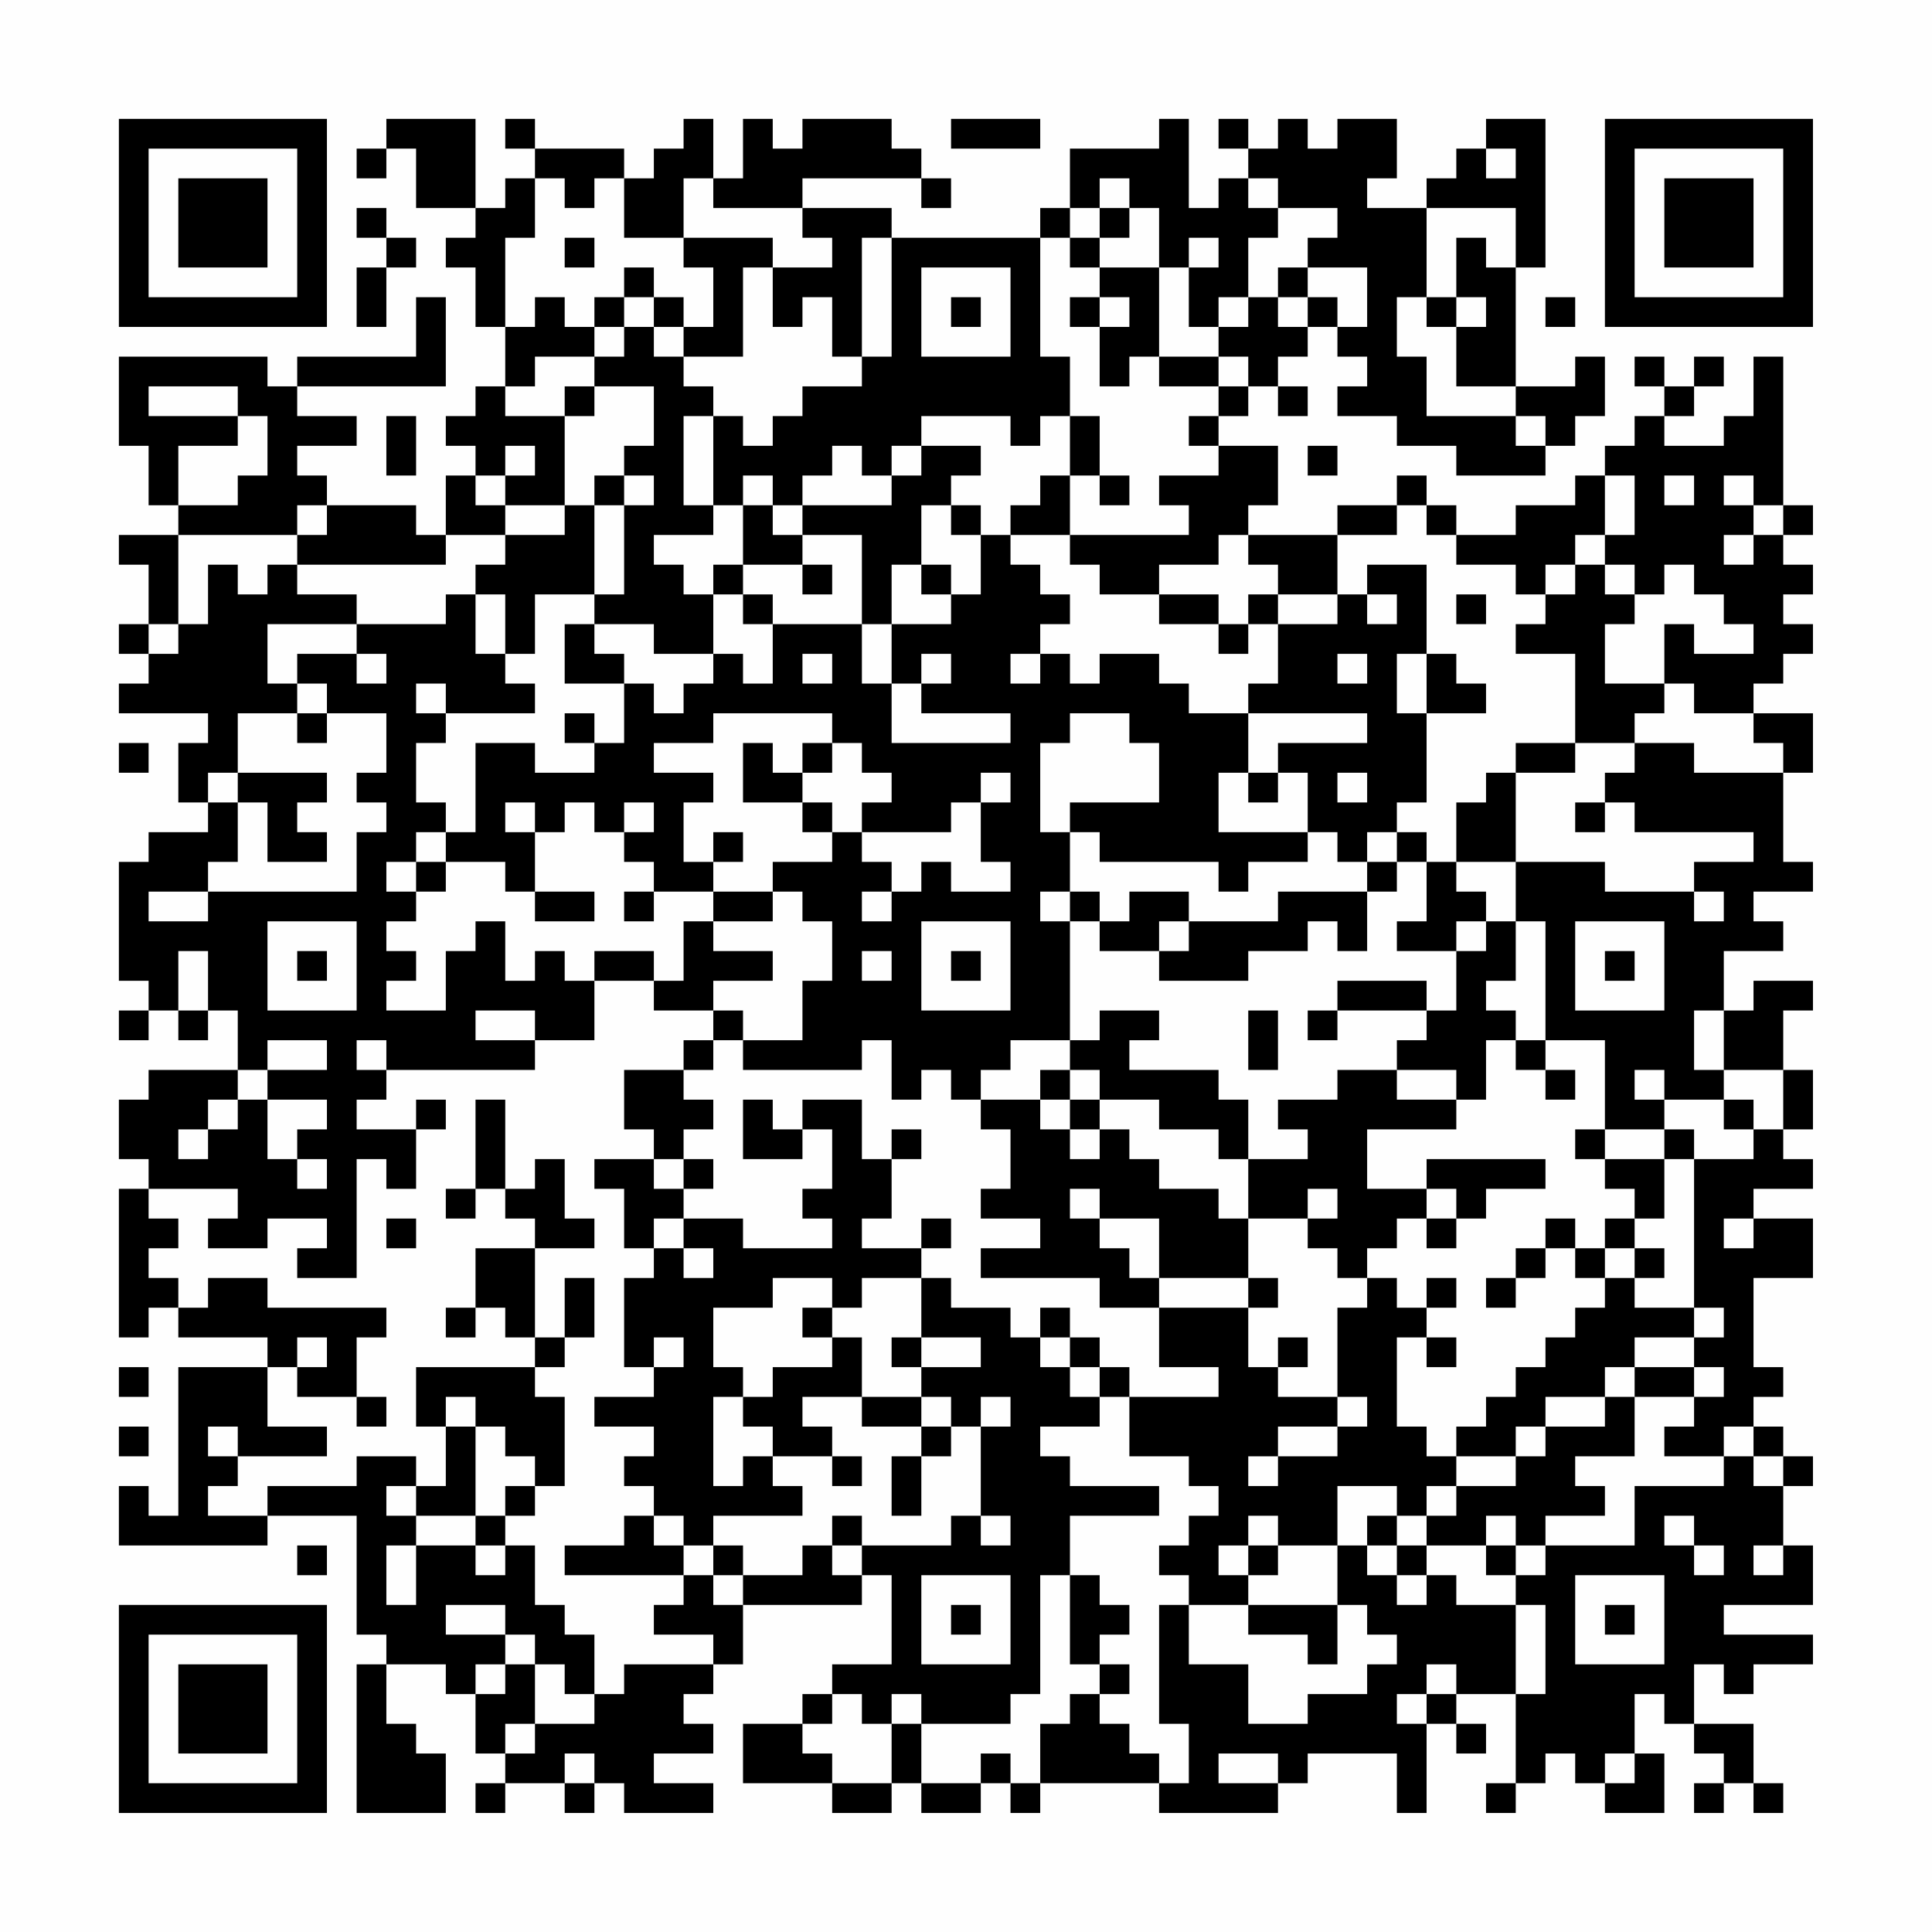 <?xml version="1.0" encoding="UTF-8"?>
<svg xmlns="http://www.w3.org/2000/svg" version="1.1" width="300" height="300" viewBox="0 0 300 300"><rect x="0" y="0" width="300" height="300" fill="#fefefe"/><g transform="scale(4.615)"><g transform="translate(4,4)"><path fill-rule="evenodd" d="M9 0L9 1L8 1L8 2L9 2L9 1L10 1L10 3L12 3L12 4L11 4L11 5L12 5L12 7L13 7L13 9L12 9L12 10L11 10L11 11L12 11L12 12L11 12L11 14L10 14L10 13L7 13L7 12L6 12L6 11L8 11L8 10L6 10L6 9L11 9L11 6L10 6L10 8L6 8L6 9L5 9L5 8L0 8L0 11L1 11L1 13L2 13L2 14L0 14L0 15L1 15L1 17L0 17L0 18L1 18L1 19L0 19L0 20L3 20L3 21L2 21L2 23L3 23L3 24L1 24L1 25L0 25L0 29L1 29L1 30L0 30L0 31L1 31L1 30L2 30L2 31L3 31L3 30L4 30L4 32L1 32L1 33L0 33L0 35L1 35L1 36L0 36L0 41L1 41L1 40L2 40L2 41L5 41L5 42L2 42L2 47L1 47L1 46L0 46L0 48L5 48L5 47L8 47L8 51L9 51L9 52L8 52L8 57L11 57L11 55L10 55L10 54L9 54L9 52L11 52L11 53L12 53L12 55L13 55L13 56L12 56L12 57L13 57L13 56L15 56L15 57L16 57L16 56L17 56L17 57L20 57L20 56L18 56L18 55L20 55L20 54L19 54L19 53L20 53L20 52L21 52L21 50L25 50L25 49L26 49L26 52L24 52L24 53L23 53L23 54L21 54L21 56L24 56L24 57L26 57L26 56L27 56L27 57L29 57L29 56L30 56L30 57L31 57L31 56L35 56L35 57L39 57L39 56L40 56L40 55L43 55L43 57L44 57L44 54L45 54L45 55L46 55L46 54L45 54L45 53L47 53L47 56L46 56L46 57L47 57L47 56L48 56L48 55L49 55L49 56L50 56L50 57L52 57L52 55L51 55L51 53L52 53L52 54L53 54L53 55L54 55L54 56L53 56L53 57L54 57L54 56L55 56L55 57L56 57L56 56L55 56L55 54L53 54L53 52L54 52L54 53L55 53L55 52L57 52L57 51L54 51L54 50L57 50L57 48L56 48L56 46L57 46L57 45L56 45L56 44L55 44L55 43L56 43L56 42L55 42L55 39L57 39L57 37L55 37L55 36L57 36L57 35L56 35L56 34L57 34L57 32L56 32L56 30L57 30L57 29L55 29L55 30L54 30L54 28L56 28L56 27L55 27L55 26L57 26L57 25L56 25L56 22L57 22L57 20L55 20L55 19L56 19L56 18L57 18L57 17L56 17L56 16L57 16L57 15L56 15L56 14L57 14L57 13L56 13L56 8L55 8L55 10L54 10L54 11L52 11L52 10L53 10L53 9L54 9L54 8L53 8L53 9L52 9L52 8L51 8L51 9L52 9L52 10L51 10L51 11L50 11L50 12L49 12L49 13L47 13L47 14L45 14L45 13L44 13L44 12L43 12L43 13L41 13L41 14L38 14L38 13L39 13L39 11L37 11L37 10L38 10L38 9L39 9L39 10L40 10L40 9L39 9L39 8L40 8L40 7L41 7L41 8L42 8L42 9L41 9L41 10L43 10L43 11L45 11L45 12L48 12L48 11L49 11L49 10L50 10L50 8L49 8L49 9L47 9L47 5L48 5L48 0L46 0L46 1L45 1L45 2L44 2L44 3L42 3L42 2L43 2L43 0L41 0L41 1L40 1L40 0L39 0L39 1L38 1L38 0L37 0L37 1L38 1L38 2L37 2L37 3L36 3L36 0L35 0L35 1L32 1L32 3L31 3L31 4L26 4L26 3L23 3L23 2L27 2L27 3L28 3L28 2L27 2L27 1L26 1L26 0L23 0L23 1L22 1L22 0L21 0L21 2L20 2L20 0L19 0L19 1L18 1L18 2L17 2L17 1L14 1L14 0L13 0L13 1L14 1L14 2L13 2L13 3L12 3L12 0ZM28 0L28 1L31 1L31 0ZM46 1L46 2L47 2L47 1ZM14 2L14 4L13 4L13 7L14 7L14 6L15 6L15 7L16 7L16 8L14 8L14 9L13 9L13 10L15 10L15 13L13 13L13 12L14 12L14 11L13 11L13 12L12 12L12 13L13 13L13 14L11 14L11 15L6 15L6 14L7 14L7 13L6 13L6 14L2 14L2 17L1 17L1 18L2 18L2 17L3 17L3 15L4 15L4 16L5 16L5 15L6 15L6 16L8 16L8 17L5 17L5 19L6 19L6 20L4 20L4 22L3 22L3 23L4 23L4 25L3 25L3 26L1 26L1 27L3 27L3 26L8 26L8 24L9 24L9 23L8 23L8 22L9 22L9 20L7 20L7 19L6 19L6 18L8 18L8 19L9 19L9 18L8 18L8 17L11 17L11 16L12 16L12 18L13 18L13 19L14 19L14 20L11 20L11 19L10 19L10 20L11 20L11 21L10 21L10 23L11 23L11 24L10 24L10 25L9 25L9 26L10 26L10 27L9 27L9 28L10 28L10 29L9 29L9 30L11 30L11 28L12 28L12 27L13 27L13 29L14 29L14 28L15 28L15 29L16 29L16 31L14 31L14 30L12 30L12 31L14 31L14 32L9 32L9 31L8 31L8 32L9 32L9 33L8 33L8 34L10 34L10 36L9 36L9 35L8 35L8 39L6 39L6 38L7 38L7 37L5 37L5 38L3 38L3 37L4 37L4 36L1 36L1 37L2 37L2 38L1 38L1 39L2 39L2 40L3 40L3 39L5 39L5 40L9 40L9 41L8 41L8 43L6 43L6 42L7 42L7 41L6 41L6 42L5 42L5 44L7 44L7 45L4 45L4 44L3 44L3 45L4 45L4 46L3 46L3 47L5 47L5 46L8 46L8 45L10 45L10 46L9 46L9 47L10 47L10 48L9 48L9 50L10 50L10 48L12 48L12 49L13 49L13 48L14 48L14 50L15 50L15 51L16 51L16 53L15 53L15 52L14 52L14 51L13 51L13 50L11 50L11 51L13 51L13 52L12 52L12 53L13 53L13 52L14 52L14 54L13 54L13 55L14 55L14 54L16 54L16 53L17 53L17 52L20 52L20 51L18 51L18 50L19 50L19 49L20 49L20 50L21 50L21 49L23 49L23 48L24 48L24 49L25 49L25 48L28 48L28 47L29 47L29 48L30 48L30 47L29 47L29 44L30 44L30 43L29 43L29 44L28 44L28 43L27 43L27 42L29 42L29 41L27 41L27 39L28 39L28 40L30 40L30 41L31 41L31 42L32 42L32 43L33 43L33 44L31 44L31 45L32 45L32 46L35 46L35 47L32 47L32 49L31 49L31 53L30 53L30 54L27 54L27 53L26 53L26 54L25 54L25 53L24 53L24 54L23 54L23 55L24 55L24 56L26 56L26 54L27 54L27 56L29 56L29 55L30 55L30 56L31 56L31 54L32 54L32 53L33 53L33 54L34 54L34 55L35 55L35 56L36 56L36 54L35 54L35 50L36 50L36 52L38 52L38 54L40 54L40 53L42 53L42 52L43 52L43 51L42 51L42 50L41 50L41 48L42 48L42 49L43 49L43 50L44 50L44 49L45 49L45 50L47 50L47 53L48 53L48 50L47 50L47 49L48 49L48 48L51 48L51 46L54 46L54 45L55 45L55 46L56 46L56 45L55 45L55 44L54 44L54 45L52 45L52 44L53 44L53 43L54 43L54 42L53 42L53 41L54 41L54 40L53 40L53 35L55 35L55 34L56 34L56 32L54 32L54 30L53 30L53 32L54 32L54 33L52 33L52 32L51 32L51 33L52 33L52 34L50 34L50 31L48 31L48 27L47 27L47 25L50 25L50 26L53 26L53 27L54 27L54 26L53 26L53 25L55 25L55 24L51 24L51 23L50 23L50 22L51 22L51 21L53 21L53 22L56 22L56 21L55 21L55 20L53 20L53 19L52 19L52 17L53 17L53 18L55 18L55 17L54 17L54 16L53 16L53 15L52 15L52 16L51 16L51 15L50 15L50 14L51 14L51 12L50 12L50 14L49 14L49 15L48 15L48 16L47 16L47 15L45 15L45 14L44 14L44 13L43 13L43 14L41 14L41 16L39 16L39 15L38 15L38 14L37 14L37 15L35 15L35 16L33 16L33 15L32 15L32 14L36 14L36 13L35 13L35 12L37 12L37 11L36 11L36 10L37 10L37 9L38 9L38 8L37 8L37 7L38 7L38 6L39 6L39 7L40 7L40 6L41 6L41 7L42 7L42 5L40 5L40 4L41 4L41 3L39 3L39 2L38 2L38 3L39 3L39 4L38 4L38 6L37 6L37 7L36 7L36 5L37 5L37 4L36 4L36 5L35 5L35 3L34 3L34 2L33 2L33 3L32 3L32 4L31 4L31 8L32 8L32 10L31 10L31 11L30 11L30 10L27 10L27 11L26 11L26 12L25 12L25 11L24 11L24 12L23 12L23 13L22 13L22 12L21 12L21 13L20 13L20 10L21 10L21 11L22 11L22 10L23 10L23 9L25 9L25 8L26 8L26 4L25 4L25 8L24 8L24 6L23 6L23 7L22 7L22 5L24 5L24 4L23 4L23 3L20 3L20 2L19 2L19 4L17 4L17 2L16 2L16 3L15 3L15 2ZM8 3L8 4L9 4L9 5L8 5L8 7L9 7L9 5L10 5L10 4L9 4L9 3ZM33 3L33 4L32 4L32 5L33 5L33 6L32 6L32 7L33 7L33 9L34 9L34 8L35 8L35 9L37 9L37 8L35 8L35 5L33 5L33 4L34 4L34 3ZM44 3L44 6L43 6L43 8L44 8L44 10L47 10L47 11L48 11L48 10L47 10L47 9L45 9L45 7L46 7L46 6L45 6L45 4L46 4L46 5L47 5L47 3ZM15 4L15 5L16 5L16 4ZM19 4L19 5L20 5L20 7L19 7L19 6L18 6L18 5L17 5L17 6L16 6L16 7L17 7L17 8L16 8L16 9L15 9L15 10L16 10L16 9L18 9L18 11L17 11L17 12L16 12L16 13L15 13L15 14L13 14L13 15L12 15L12 16L13 16L13 18L14 18L14 16L16 16L16 17L15 17L15 19L17 19L17 21L16 21L16 20L15 20L15 21L16 21L16 22L14 22L14 21L12 21L12 24L11 24L11 25L10 25L10 26L11 26L11 25L13 25L13 26L14 26L14 27L16 27L16 26L14 26L14 24L15 24L15 23L16 23L16 24L17 24L17 25L18 25L18 26L17 26L17 27L18 27L18 26L20 26L20 27L19 27L19 29L18 29L18 28L16 28L16 29L18 29L18 30L20 30L20 31L19 31L19 32L17 32L17 34L18 34L18 35L16 35L16 36L17 36L17 38L18 38L18 39L17 39L17 42L18 42L18 43L16 43L16 44L18 44L18 45L17 45L17 46L18 46L18 47L17 47L17 48L15 48L15 49L19 49L19 48L20 48L20 49L21 49L21 48L20 48L20 47L23 47L23 46L22 46L22 45L24 45L24 46L25 46L25 45L24 45L24 44L23 44L23 43L25 43L25 44L27 44L27 45L26 45L26 47L27 47L27 45L28 45L28 44L27 44L27 43L25 43L25 41L24 41L24 40L25 40L25 39L27 39L27 38L28 38L28 37L27 37L27 38L25 38L25 37L26 37L26 35L27 35L27 34L26 34L26 35L25 35L25 33L23 33L23 34L22 34L22 33L21 33L21 35L23 35L23 34L24 34L24 36L23 36L23 37L24 37L24 38L21 38L21 37L19 37L19 36L20 36L20 35L19 35L19 34L20 34L20 33L19 33L19 32L20 32L20 31L21 31L21 32L25 32L25 31L26 31L26 33L27 33L27 32L28 32L28 33L29 33L29 34L30 34L30 36L29 36L29 37L31 37L31 38L29 38L29 39L33 39L33 40L35 40L35 42L37 42L37 43L34 43L34 42L33 42L33 41L32 41L32 40L31 40L31 41L32 41L32 42L33 42L33 43L34 43L34 45L36 45L36 46L37 46L37 47L36 47L36 48L35 48L35 49L36 49L36 50L38 50L38 51L40 51L40 52L41 52L41 50L38 50L38 49L39 49L39 48L41 48L41 46L43 46L43 47L42 47L42 48L43 48L43 49L44 49L44 48L46 48L46 49L47 49L47 48L48 48L48 47L50 47L50 46L49 46L49 45L51 45L51 43L53 43L53 42L51 42L51 41L53 41L53 40L51 40L51 39L52 39L52 38L51 38L51 37L52 37L52 35L53 35L53 34L52 34L52 35L50 35L50 34L49 34L49 35L50 35L50 36L51 36L51 37L50 37L50 38L49 38L49 37L48 37L48 38L47 38L47 39L46 39L46 40L47 40L47 39L48 39L48 38L49 38L49 39L50 39L50 40L49 40L49 41L48 41L48 42L47 42L47 43L46 43L46 44L45 44L45 45L44 45L44 44L43 44L43 41L44 41L44 42L45 42L45 41L44 41L44 40L45 40L45 39L44 39L44 40L43 40L43 39L42 39L42 38L43 38L43 37L44 37L44 38L45 38L45 37L46 37L46 36L48 36L48 35L44 35L44 36L42 36L42 34L45 34L45 33L46 33L46 31L47 31L47 32L48 32L48 33L49 33L49 32L48 32L48 31L47 31L47 30L46 30L46 29L47 29L47 27L46 27L46 26L45 26L45 25L47 25L47 22L49 22L49 21L51 21L51 20L52 20L52 19L50 19L50 17L51 17L51 16L50 16L50 15L49 15L49 16L48 16L48 17L47 17L47 18L49 18L49 21L47 21L47 22L46 22L46 23L45 23L45 25L44 25L44 24L43 24L43 23L44 23L44 20L46 20L46 19L45 19L45 18L44 18L44 15L42 15L42 16L41 16L41 17L39 17L39 16L38 16L38 17L37 17L37 16L35 16L35 17L37 17L37 18L38 18L38 17L39 17L39 19L38 19L38 20L36 20L36 19L35 19L35 18L33 18L33 19L32 19L32 18L31 18L31 17L32 17L32 16L31 16L31 15L30 15L30 14L32 14L32 12L33 12L33 13L34 13L34 12L33 12L33 10L32 10L32 12L31 12L31 13L30 13L30 14L29 14L29 13L28 13L28 12L29 12L29 11L27 11L27 12L26 12L26 13L23 13L23 14L22 14L22 13L21 13L21 15L20 15L20 16L19 16L19 15L18 15L18 14L20 14L20 13L19 13L19 10L20 10L20 9L19 9L19 8L21 8L21 5L22 5L22 4ZM27 5L27 8L30 8L30 5ZM39 5L39 6L40 6L40 5ZM17 6L17 7L18 7L18 8L19 8L19 7L18 7L18 6ZM28 6L28 7L29 7L29 6ZM33 6L33 7L34 7L34 6ZM44 6L44 7L45 7L45 6ZM48 6L48 7L49 7L49 6ZM1 9L1 10L4 10L4 11L2 11L2 13L4 13L4 12L5 12L5 10L4 10L4 9ZM9 10L9 12L10 12L10 10ZM40 11L40 12L41 12L41 11ZM17 12L17 13L16 13L16 16L17 16L17 13L18 13L18 12ZM52 12L52 13L53 13L53 12ZM54 12L54 13L55 13L55 14L54 14L54 15L55 15L55 14L56 14L56 13L55 13L55 12ZM27 13L27 15L26 15L26 17L25 17L25 14L23 14L23 15L21 15L21 16L20 16L20 18L18 18L18 17L16 17L16 18L17 18L17 19L18 19L18 20L19 20L19 19L20 19L20 18L21 18L21 19L22 19L22 17L25 17L25 19L26 19L26 21L30 21L30 20L27 20L27 19L28 19L28 18L27 18L27 19L26 19L26 17L28 17L28 16L29 16L29 14L28 14L28 13ZM23 15L23 16L24 16L24 15ZM27 15L27 16L28 16L28 15ZM21 16L21 17L22 17L22 16ZM42 16L42 17L43 17L43 16ZM45 16L45 17L46 17L46 16ZM23 18L23 19L24 19L24 18ZM30 18L30 19L31 19L31 18ZM41 18L41 19L42 19L42 18ZM43 18L43 20L44 20L44 18ZM6 20L6 21L7 21L7 20ZM20 20L20 21L18 21L18 22L20 22L20 23L19 23L19 25L20 25L20 26L22 26L22 27L20 27L20 28L22 28L22 29L20 29L20 30L21 30L21 31L23 31L23 29L24 29L24 27L23 27L23 26L22 26L22 25L24 25L24 24L25 24L25 25L26 25L26 26L25 26L25 27L26 27L26 26L27 26L27 25L28 25L28 26L30 26L30 25L29 25L29 23L30 23L30 22L29 22L29 23L28 23L28 24L25 24L25 23L26 23L26 22L25 22L25 21L24 21L24 20ZM32 20L32 21L31 21L31 24L32 24L32 26L31 26L31 27L32 27L32 31L30 31L30 32L29 32L29 33L31 33L31 34L32 34L32 35L33 35L33 34L34 34L34 35L35 35L35 36L37 36L37 37L38 37L38 39L35 39L35 37L33 37L33 36L32 36L32 37L33 37L33 38L34 38L34 39L35 39L35 40L38 40L38 42L39 42L39 43L41 43L41 44L39 44L39 45L38 45L38 46L39 46L39 45L41 45L41 44L42 44L42 43L41 43L41 40L42 40L42 39L41 39L41 38L40 38L40 37L41 37L41 36L40 36L40 37L38 37L38 35L40 35L40 34L39 34L39 33L41 33L41 32L43 32L43 33L45 33L45 32L43 32L43 31L44 31L44 30L45 30L45 28L46 28L46 27L45 27L45 28L43 28L43 27L44 27L44 25L43 25L43 24L42 24L42 25L41 25L41 24L40 24L40 22L39 22L39 21L42 21L42 20L38 20L38 22L37 22L37 24L40 24L40 25L38 25L38 26L37 26L37 25L33 25L33 24L32 24L32 23L35 23L35 21L34 21L34 20ZM0 21L0 22L1 22L1 21ZM21 21L21 23L23 23L23 24L24 24L24 23L23 23L23 22L24 22L24 21L23 21L23 22L22 22L22 21ZM4 22L4 23L5 23L5 25L7 25L7 24L6 24L6 23L7 23L7 22ZM38 22L38 23L39 23L39 22ZM41 22L41 23L42 23L42 22ZM13 23L13 24L14 24L14 23ZM17 23L17 24L18 24L18 23ZM49 23L49 24L50 24L50 23ZM20 24L20 25L21 25L21 24ZM42 25L42 26L39 26L39 27L36 27L36 26L34 26L34 27L33 27L33 26L32 26L32 27L33 27L33 28L35 28L35 29L38 29L38 28L40 28L40 27L41 27L41 28L42 28L42 26L43 26L43 25ZM5 27L5 30L8 30L8 27ZM27 27L27 30L30 30L30 27ZM35 27L35 28L36 28L36 27ZM49 27L49 30L52 30L52 27ZM2 28L2 30L3 30L3 28ZM6 28L6 29L7 29L7 28ZM25 28L25 29L26 29L26 28ZM28 28L28 29L29 29L29 28ZM50 28L50 29L51 29L51 28ZM41 29L41 30L40 30L40 31L41 31L41 30L44 30L44 29ZM33 30L33 31L32 31L32 32L31 32L31 33L32 33L32 34L33 34L33 33L35 33L35 34L37 34L37 35L38 35L38 33L37 33L37 32L34 32L34 31L35 31L35 30ZM38 30L38 32L39 32L39 30ZM5 31L5 32L4 32L4 33L3 33L3 34L2 34L2 35L3 35L3 34L4 34L4 33L5 33L5 35L6 35L6 36L7 36L7 35L6 35L6 34L7 34L7 33L5 33L5 32L7 32L7 31ZM32 32L32 33L33 33L33 32ZM10 33L10 34L11 34L11 33ZM12 33L12 36L11 36L11 37L12 37L12 36L13 36L13 37L14 37L14 38L12 38L12 40L11 40L11 41L12 41L12 40L13 40L13 41L14 41L14 42L10 42L10 44L11 44L11 46L10 46L10 47L12 47L12 48L13 48L13 47L14 47L14 46L15 46L15 43L14 43L14 42L15 42L15 41L16 41L16 39L15 39L15 41L14 41L14 38L16 38L16 37L15 37L15 35L14 35L14 36L13 36L13 33ZM54 33L54 34L55 34L55 33ZM18 35L18 36L19 36L19 35ZM44 36L44 37L45 37L45 36ZM9 37L9 38L10 38L10 37ZM18 37L18 38L19 38L19 39L20 39L20 38L19 38L19 37ZM54 37L54 38L55 38L55 37ZM50 38L50 39L51 39L51 38ZM22 39L22 40L20 40L20 42L21 42L21 43L20 43L20 46L21 46L21 45L22 45L22 44L21 44L21 43L22 43L22 42L24 42L24 41L23 41L23 40L24 40L24 39ZM38 39L38 40L39 40L39 39ZM18 41L18 42L19 42L19 41ZM26 41L26 42L27 42L27 41ZM39 41L39 42L40 42L40 41ZM0 42L0 43L1 43L1 42ZM50 42L50 43L48 43L48 44L47 44L47 45L45 45L45 46L44 46L44 47L43 47L43 48L44 48L44 47L45 47L45 46L47 46L47 45L48 45L48 44L50 44L50 43L51 43L51 42ZM8 43L8 44L9 44L9 43ZM11 43L11 44L12 44L12 47L13 47L13 46L14 46L14 45L13 45L13 44L12 44L12 43ZM0 44L0 45L1 45L1 44ZM18 47L18 48L19 48L19 47ZM24 47L24 48L25 48L25 47ZM38 47L38 48L37 48L37 49L38 49L38 48L39 48L39 47ZM46 47L46 48L47 48L47 47ZM52 47L52 48L53 48L53 49L54 49L54 48L53 48L53 47ZM6 48L6 49L7 49L7 48ZM55 48L55 49L56 49L56 48ZM27 49L27 52L30 52L30 49ZM32 49L32 52L33 52L33 53L34 53L34 52L33 52L33 51L34 51L34 50L33 50L33 49ZM49 49L49 52L52 52L52 49ZM28 50L28 51L29 51L29 50ZM50 50L50 51L51 51L51 50ZM44 52L44 53L43 53L43 54L44 54L44 53L45 53L45 52ZM15 55L15 56L16 56L16 55ZM37 55L37 56L39 56L39 55ZM50 55L50 56L51 56L51 55ZM0 0L0 7L7 7L7 0ZM1 1L1 6L6 6L6 1ZM2 2L2 5L5 5L5 2ZM50 0L50 7L57 7L57 0ZM51 1L51 6L56 6L56 1ZM52 2L52 5L55 5L55 2ZM0 50L0 57L7 57L7 50ZM1 51L1 56L6 56L6 51ZM2 52L2 55L5 55L5 52Z" fill="#000000"/></g></g></svg>
